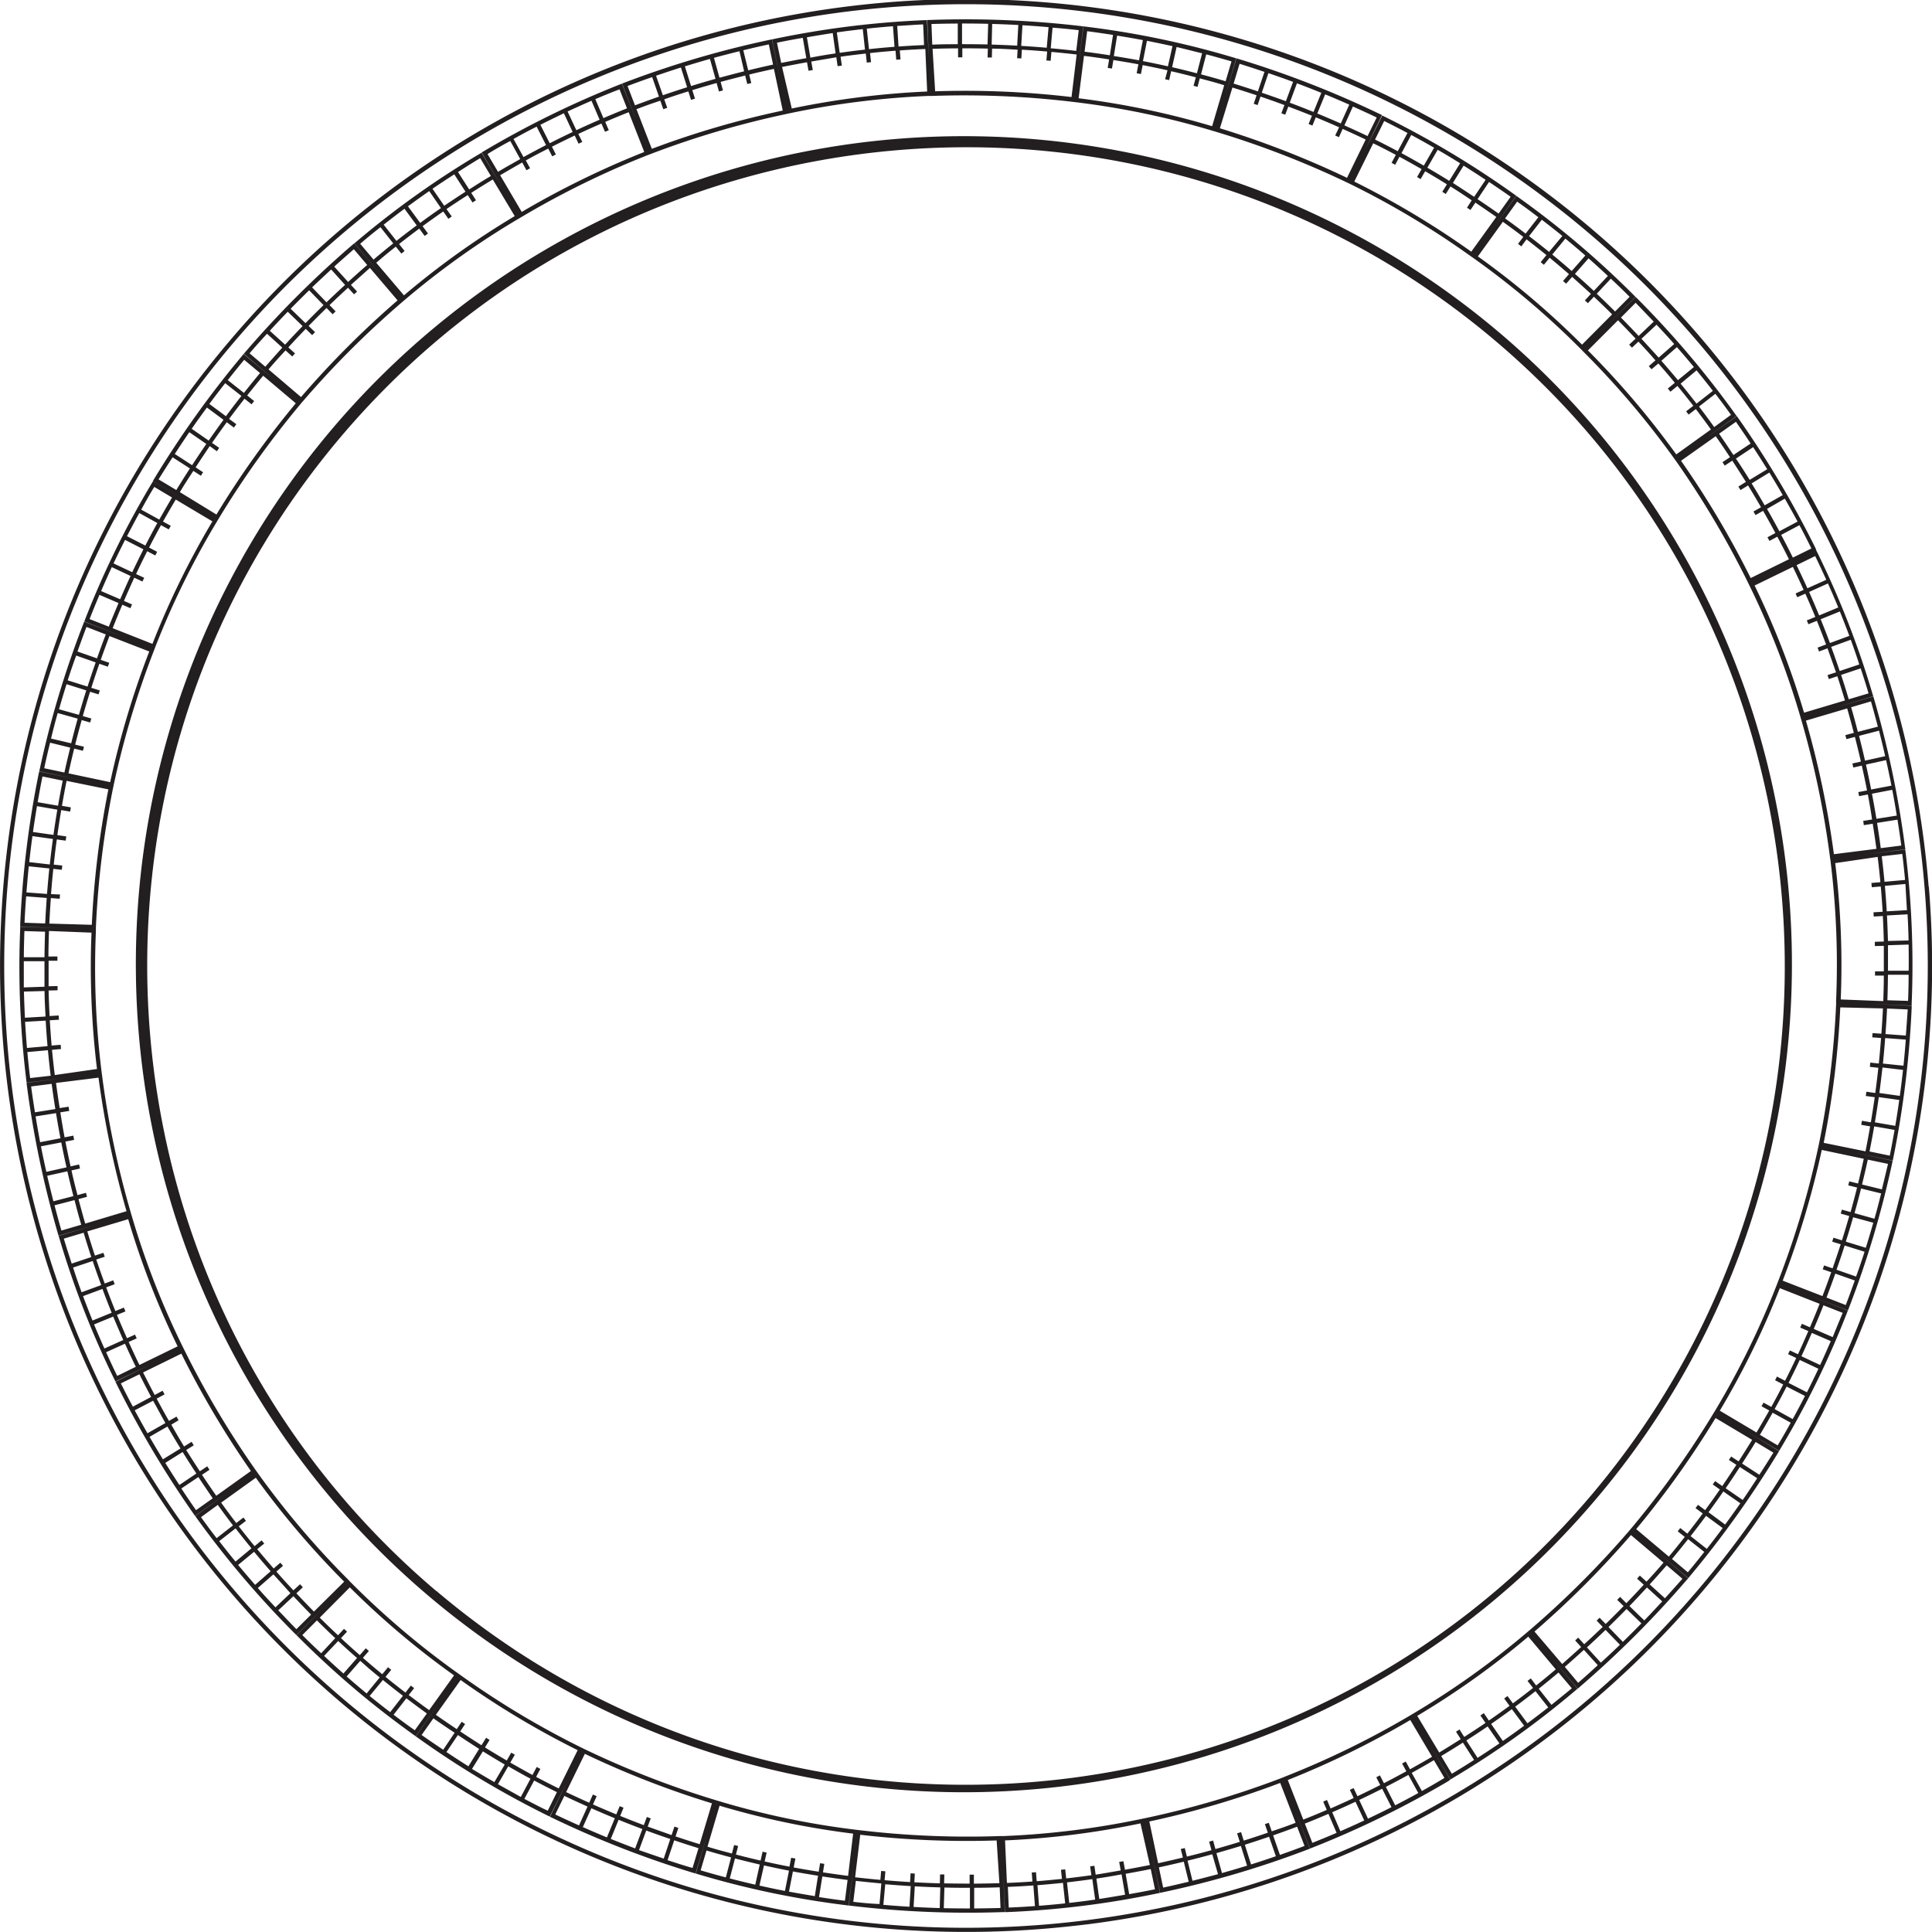 <svg xmlns="http://www.w3.org/2000/svg" viewBox="0 0 454.35 454.35"><defs><style>.cls-1{fill:#231f20;}</style></defs><title>Compas - With innerline</title><g id="Laag_2" data-name="Laag 2"><g id="Layer_1" data-name="Layer 1"><path class="cls-1" d="M412.44,285.17a194.73,194.73,0,1,0-37.21,67.49A193.42,193.42,0,0,0,412.44,285.17Zm-309.83,89c-81-68.68-91.08-190.48-22.4-271.51S270.7,11.53,351.73,80.21s91.08,190.49,22.4,271.52S183.65,442.81,102.61,374.13Z"/><path class="cls-1" d="M453.56,208.5A227,227,0,0,0,53.89,80.3a227.15,227.15,0,0,0,192,373.26c3.26-.27,6.49-.62,9.72-1a227.13,227.13,0,0,0,198-244ZM80.93,399.72A226.18,226.18,0,0,1,373.42,54.63,226.18,226.18,0,0,1,80.93,399.72Z"/><path class="cls-1" d="M341.07,418.5l-4.65-7.84,4.68,7.82.41-.25a212.25,212.25,0,0,0,29.12-20.79l.36-.32-5.89-7,5.94,7,.37-.32a236.53,236.53,0,0,0,25.28-25.27l.32-.37-6.78-5.78,6.81,5.75.31-.38a237.16,237.16,0,0,0,20.79-29.08l.25-.42-7.84-4.71,7.85,4.66.25-.41a212.53,212.53,0,0,0,15.73-32.12l.18-.46-8.51-3.34,8.53,3.31.18-.46A226.43,226.43,0,0,0,445,273.44l.1-.47-8.84-1.87,8.86,1.83.1-.48A230,230,0,0,0,449.57,237l0-.49-9.16-.4,9.16.36,0-.49a217.51,217.51,0,0,0-1.45-35.72l-.06-.48-9.11,1.1,9.13-1.15-.07-.48a233,233,0,0,0-7.32-35l-.14-.46-8.79,2.58,8.77-2.62-.14-.47a210.78,210.78,0,0,0-13-33.33l-.22-.43-8.2,4,8.2-4L427,129a232.92,232.92,0,0,0-18.27-30.75l-.28-.4-7.39,5.25,7.34-5.27-.28-.39A220,220,0,0,0,385,70.17l-.35-.34-6.44,6.42,6.41-6.44-.35-.35A213.32,213.32,0,0,0,357,46.35l-.39-.28-5.3,7.37,5.27-7.4-.4-.29A219.84,219.84,0,0,0,325.5,27.38l-.43-.21-4,8,3.94-8.1-.44-.21a232.94,232.94,0,0,0-33.33-13l-.46-.14-2.63,8.74,2.58-8.74-.46-.14a210.49,210.49,0,0,0-35-7.32l-.48-.06-1.14,9,1.1-9-.49-.06A232.93,232.93,0,0,0,218.56,4.7h-.49l.36,9.09L218,4.74l-.48,0a216.86,216.86,0,0,0-35.48,4.42l-.48.1,1.83,8.87-1.87-8.87-.48.1a230.19,230.19,0,0,0-34.3,10.12l-.45.17,3.27,8.46-3.31-8.43-.45.17A225.09,225.09,0,0,0,113.7,35.6l-.42.24,4.71,8-4.74-7.93-.42.25A212.14,212.14,0,0,0,83.72,56.91l-.37.31,5.9,7-5.94-7-.37.31A236.71,236.71,0,0,0,57.65,82.83l-.31.37,6.94,5.91-7-5.88L57,83.6a235.91,235.91,0,0,0-20.79,29.09l-.25.42,7.84,4.71L36,113.15l-.25.41A213.16,213.16,0,0,0,20,145.69l-.17.45,8.52,3.35-8.55-3.31-.17.45A226,226,0,0,0,9.34,180.9l-.1.48L18,183.23l-8.79-1.81-.1.47a229.93,229.93,0,0,0-4.36,35.5l0,.49,9.22.39-9.22-.35v.48a217.59,217.59,0,0,0,1.45,35.73l.06.48,9.11-1.11-9.13,1.15.06.49a233.15,233.15,0,0,0,7.33,35l.14.47,8.7-2.56-8.68,2.6.14.46a210.51,210.51,0,0,0,13,33.34l.22.43,8.11-3.93-8.11,4,.22.44A232.27,232.27,0,0,0,45.59,356.1l.28.4,7.46-5.3-7.42,5.32.28.4a220.9,220.9,0,0,0,23.16,27.25l.35.35,6.44-6.43-6.41,6.45.34.34c4.19,4.21,8.62,8.29,13.15,12.14s9.28,7.53,14.12,11l.4.28,5.3-7.38-5.28,7.41.4.28A219.63,219.63,0,0,0,128.85,427l.43.21,4-8.06-3.94,8.1.44.21a231.36,231.36,0,0,0,33.33,13l.46.14,2.64-8.79-2.59,8.79.46.14a211.08,211.08,0,0,0,35,7.32l.48.06,1.14-9-1.1,9,.48.06a233.12,233.12,0,0,0,35.73,1.49l.49,0-.36-9,.4,9,.48,0a215.09,215.09,0,0,0,35.48-4.42l.48-.1-1.88-9.1,1.92,9.09.47-.1a228.29,228.29,0,0,0,34.3-10.11l.46-.18-3.26-8.43,3.29,8.41.46-.18a226.6,226.6,0,0,0,32.13-15.72Zm-39.5-.44h0l-.41.16a213.12,213.12,0,0,1-31.57,9.3l-.43.09h0l-.48.1A196.79,196.79,0,0,1,236,431.79l-.49,0v0l-.44,0a215.09,215.09,0,0,1-32.89-1.38l-.44-.05v0l-.49-.06a192,192,0,0,1-32.19-6.73l-.47-.14h0l-.42-.13a214.79,214.79,0,0,1-30.65-11.93l-.4-.2v0l-.44-.21a202.56,202.56,0,0,1-28.22-16.91l-.36-.26h0l-.4-.28a194.5,194.5,0,0,1-25.1-21.28l-.35-.34h0L82,371.6a201.82,201.82,0,0,1-21.3-25.07l-.28-.4h0l-.26-.36a214.66,214.66,0,0,1-16.8-28.28l-.2-.4h0l-.22-.44A193.06,193.06,0,0,1,31,286l-.14-.46h0l-.12-.43A213.12,213.12,0,0,1,24,252.9l-.06-.44h0l-.06-.49a197.33,197.33,0,0,1-1.33-32.88l0-.48h0l0-.45a211.72,211.72,0,0,1,4-32.66l.09-.43h0l.1-.48a209,209,0,0,1,9.43-31.51l.16-.42h0l.17-.45A194.37,194.37,0,0,1,51,122.68l.25-.42h0l.23-.38A217.25,217.25,0,0,1,70.62,95.09l.29-.36.31-.35A218.57,218.57,0,0,1,94.5,71.11l.34-.29v0l.37-.32A194.29,194.29,0,0,1,122,51.41l.42-.25h0l.38-.22a207.42,207.42,0,0,1,29.54-14.47l.46-.17h0l.42-.16a212.64,212.64,0,0,1,31.56-9.3l.44-.1h0l.48-.1a197.92,197.92,0,0,1,32.65-4.08h.49v0l.44,0a215,215,0,0,1,32.88,1.38l.44.05h0l.49.06a193.06,193.06,0,0,1,32.19,6.74l.47.14v0l.43.13A215.31,215.31,0,0,1,316.8,42.93l.4.19v0l.44.21a201.59,201.59,0,0,1,28.22,16.91l.36.25h0l.4.28a196.19,196.19,0,0,1,25.11,21.28l.34.35h0l.31.32a201.09,201.09,0,0,1,21.31,25.07l.28.39h0l.26.36A216.63,216.63,0,0,1,411,136.84l.19.4h0l.22.44a193.32,193.32,0,0,1,11.92,30.65l.14.47h0l.12.42a216,216,0,0,1,6.75,32.22l.06.44h0l.07.48a198.41,198.41,0,0,1,1.33,32.88l0,.49h0l0,.44a212,212,0,0,1-4,32.67l-.09.43h0l-.1.47a207.58,207.58,0,0,1-9.42,31.52l-.16.42h0l-.18.46a194.8,194.8,0,0,1-14.46,29.53l-.26.42h0l-.23.38a219.5,219.5,0,0,1-19.14,26.79l-.3.35-.3.36a219.51,219.51,0,0,1-23.28,23.27l-.34.28h0l-.37.32a194.29,194.29,0,0,1-26.76,19.11l-.42.25h0l-.38.23A206.92,206.92,0,0,1,302,417.88Zm39.86-.92-2.5-4.17q2.6-1.56,5.1-3.16l2.63,4.08C344.94,415,343.2,416.08,341.43,417.14Zm17-11.3q-2.46,1.82-5,3.58l-2.76-4c1.66-1.15,3.28-2.31,4.88-3.48Zm-2.1-4.48q2.43-1.8,4.77-3.64l3,3.81q-2.4,1.89-4.89,3.74ZM352.62,410c-1.68,1.15-3.4,2.28-5.14,3.4l-2.63-4.09c1.69-1.09,3.37-2.18,5-3.31Zm12.25-9.05-3-3.81q2.37-1.89,4.64-3.81l3.14,3.71C368.08,398.33,366.48,399.63,364.87,400.92Zm1-8.37q-2.25,1.92-4.61,3.8L360,394.71l-.77.6,1.3,1.64q-2.33,1.85-4.74,3.63l-1.27-1.72-.78.58,1.27,1.72c-1.6,1.16-3.21,2.32-4.87,3.46l-1.19-1.74-.8.55,1.2,1.75c-1.63,1.11-3.3,2.2-5,3.29l-1.12-1.75-.82.53,1.12,1.74c-1.67,1.06-3.36,2.12-5.07,3.15l-5.16-8.62a195.27,195.27,0,0,0,26.11-18.63Zm5.28,3.19L368,392c1.51-1.31,3-2.65,4.48-4l3.27,3.6Q373.48,393.72,371.14,395.74Zm14.86-14c-1.43,1.47-2.88,2.91-4.36,4.35l-3.38-3.49c1.44-1.4,2.85-2.81,4.25-4.24Zm-2.81-4.07q2.08-2.16,4.11-4.37l3.6,3.27c-1.39,1.5-2.79,3-4.22,4.48Zm-2.24,9.1q-2.2,2.13-4.49,4.21l-3.27-3.59c1.48-1.36,2.94-2.72,4.38-4.11Zm10.6-10.92-3.6-3.27c1.35-1.48,2.69-3,4-4.49l3.7,3.16C394.3,372.8,392.94,374.34,391.55,375.86Zm-.35-8.39c-1.3,1.51-2.62,3-4,4.47l-1.57-1.43-.65.72,1.57,1.43q-2,2.19-4.09,4.34L381,375.54l-.68.7,1.51,1.46c-1.39,1.42-2.79,2.82-4.22,4.21l-1.43-1.47-.7.68,1.43,1.48q-2.14,2.06-4.35,4.08l-1.41-1.56-.72.66,1.41,1.55q-2.2,2-4.46,4l-6.51-7.64A221,221,0,0,0,383.55,361Zm2-.86c1.28-1.53,2.53-3.09,3.78-4.66l3.81,3c-1.28,1.62-2.56,3.22-3.87,4.79Zm16.07-13.1q-1.77,2.53-3.58,5l-3.91-2.89q1.79-2.42,3.49-4.89ZM405.83,350q1.69-2.47,3.33-5l4.08,2.63c-1.12,1.73-2.25,3.44-3.41,5.12Zm-.71,9.35c-1.22,1.66-2.47,3.29-3.73,4.9l-3.81-3q1.85-2.35,3.63-4.77Zm8.65-12.52-4.08-2.64c1.08-1.68,2.15-3.37,3.19-5.08l4.17,2.51C416,343.32,414.88,345.06,413.77,346.78Zm-1.72-8.22q-1.56,2.55-3.18,5.06l-1.76-1.14-.53.81,1.77,1.14c-1.09,1.67-2.19,3.33-3.32,5l-1.69-1.17-.55.8,1.68,1.17c-1.14,1.64-2.29,3.26-3.47,4.86l-1.68-1.25-.58.78,1.69,1.25c-1.18,1.61-2.39,3.19-3.61,4.75l-1.67-1.32-.6.77,1.66,1.31q-1.84,2.36-3.75,4.64l-7.67-6.47a219.8,219.8,0,0,0,18.66-26.12Zm1.83-1.18c1-1.7,2-3.44,3-5.2l4.25,2.35c-1,1.81-2,3.59-3.08,5.33Zm13.76-15.54q-1.32,2.81-2.7,5.54l-4.33-2.21c.9-1.78,1.78-3.57,2.64-5.4Zm-4-2.94c.84-1.8,1.65-3.64,2.45-5.49l4.46,1.93c-.82,1.89-1.65,3.78-2.51,5.62Zm.84,9.34c-.94,1.85-1.91,3.66-2.89,5.44l-4.25-2.35q1.44-2.59,2.82-5.3ZM431,314.45l-4.46-1.93c.78-1.83,1.55-3.67,2.28-5.55l4.53,1.78C432.54,310.67,431.75,312.57,431,314.45Zm-3.08-7.83c-.73,1.86-1.5,3.7-2.27,5.52l-1.9-.82-.39.89,1.91.82c-.8,1.84-1.6,3.66-2.44,5.45l-1.91-.9-.41.88,1.91.9c-.86,1.82-1.73,3.6-2.62,5.36l-1.91-1-.44.87,1.91,1c-.91,1.79-1.85,3.55-2.8,5.27l-1.83-1-.47.85,1.82,1c-1,1.75-2,3.48-3,5.17l-8.63-5.13a194.78,194.78,0,0,0,14.11-28.81Zm1.62-1.47c.72-1.88,1.4-3.75,2.07-5.63l4.58,1.61c-.68,1.93-1.38,3.85-2.12,5.78Zm11-17.6c-.56,2-1.15,3.93-1.76,5.89L434.08,292c.6-1.91,1.18-3.83,1.72-5.74Zm-4.41-2.25q.82-2.91,1.54-5.8l4.72,1.16c-.5,2-1,4-1.58,5.95Zm2.36,9.07c-.62,1.95-1.28,3.9-2,5.84l-4.59-1.61c.66-1.9,1.31-3.79,1.91-5.69Zm4.13-14.65-4.72-1.16c.48-2,.94-3.91,1.35-5.85l4.76,1C443.52,275.71,443.05,277.71,442.56,279.72Zm-4.32-7.21q-.62,2.89-1.34,5.82l-2.07-.51-.23.94,2.07.51q-.72,2.88-1.53,5.77l-2.05-.57-.26.93,2,.57c-.55,1.91-1.11,3.81-1.72,5.72l-2-.62-.29.93,2,.62q-.92,2.82-1.91,5.66l-2-.69-.32.91,2,.69c-.66,1.87-1.34,3.74-2.06,5.61l-9.35-3.63a209.8,209.8,0,0,0,9.19-30.74Zm1.36-1.72q.58-2.93,1.1-5.9l4.79.83c-.35,2-.72,4-1.13,6.06Zm7.87-19.18q-.33,3.06-.75,6.11l-4.81-.68c.27-2,.51-4,.73-6Zm-4.72-1.49c.2-2,.38-4,.53-6l4.85.37c-.16,2.05-.34,4.1-.55,6.13Zm3.84,8.56c-.28,2-.6,4.07-.94,6.09l-4.79-.83q.5-3,.92-5.93Zm1.61-15.14-4.85-.36c.15-2,.28-4,.37-6l4.86.21Q448.43,240.47,448.2,243.54Zm-5.45-6.39c-.09,2-.22,4-.36,5.95l-2.08-.15-.08,1,2.08.16c-.15,2-.32,4-.53,6l-2-.22-.11,1,2,.22c-.21,2-.46,4-.72,5.93l-2.09-.3-.14,1,2.1.29c-.28,2-.59,3.94-.91,5.9l-2.1-.36-.16.95,2.09.37c-.34,2-.7,3.92-1.09,5.87l-9.83-2a211.63,211.63,0,0,0,3.9-31.85Zm1.05-1.92c.07-2,.11-4,.13-6l4.86,0q0,3-.13,6.15Zm5-13.09c0,2,.05,4.09,0,6.15l-4.86,0c0-2,0-4,0-6Zm-4.87-.85q-.08-3-.23-6l4.84-.27q.17,3,.24,6.15Zm4.56-7.25-4.84.28c-.12-2-.26-4-.44-6l4.83-.43Q448.27,210.94,448.45,214Zm-1.19-13.22c.25,2,.46,4.05.66,6.12l-4.84.43c-.19-2-.4-4-.65-6Zm-5.79.7q.36,2.94.64,5.94l-2.11.19.09,1,2.11-.18c.18,2,.32,3.94.44,5.95l-2.15.12.05,1,2.15-.12c.1,2,.18,4,.23,6l-2.11.06,0,1,2.11-.05c0,2,0,4,0,6l-2.07,0v1l2.07,0c0,2-.06,3.94-.13,6l-10-.39a197.6,197.6,0,0,0-1.3-32.06Zm.73-2.06c-.26-2-.56-4-.87-5.94l4.8-.76c.32,2,.63,4.06.9,6.09Zm1.25-20.7q.68,3,1.26,6l-4.77.91q-.57-2.94-1.23-5.87Zm-4.95.12q-.66-2.92-1.41-5.83l4.7-1.22c.51,2,1,4,1.45,6Zm6.4,6.86c.39,2,.74,4,1.07,6.06l-4.79.76c-.33-2-.67-3.94-1.05-5.9Zm-5-20.79c.57,2,1.1,4,1.62,5.94l-4.71,1.22c-.5-1.94-1-3.87-1.58-5.79Zm-5.6,1.65q.82,2.86,1.57,5.75l-2,.53.25.94,2-.52q.74,2.88,1.41,5.8l-2,.45.21.95,2-.45c.44,1.94.85,3.88,1.23,5.84l-2.05.39.18.95,2.06-.39c.37,1.95.71,3.91,1,5.88l-2.09.33.15,1,2.09-.33c.31,2,.61,3.93.87,5.9l-10,1.26a216.92,216.92,0,0,0-6.58-31.41Zm.37-2.15q-.85-2.88-1.8-5.73l4.61-1.54c.64,1.95,1.27,3.91,1.85,5.88Zm-2.09-20.65q1.15,2.85,2.23,5.74l-4.56,1.68c-.7-1.87-1.42-3.74-2.18-5.59Zm-4.87.93c-.76-1.86-1.55-3.69-2.36-5.52l4.43-2q1.26,2.81,2.43,5.65Zm7.44,5.72c.7,1.92,1.37,3.86,2,5.81l-4.61,1.54c-.64-1.9-1.29-3.79-2-5.67Zm-8.37-19.68q1.33,2.76,2.61,5.58l-4.44,2c-.83-1.83-1.67-3.64-2.55-5.44Zm-5.25,2.55c.87,1.78,1.71,3.59,2.53,5.4l-1.89.85.39.88,1.9-.84c.81,1.81,1.6,3.64,2.35,5.48l-2,.81.37.9,2-.8q1.11,2.76,2.16,5.56l-2,.74.34.91,2-.74q1,2.81,2,5.64l-2,.65.31.93,2-.66q.93,2.83,1.79,5.7l-9.62,2.87a194.19,194.19,0,0,0-11.63-29.9Zm0-2.19q-1.33-2.69-2.75-5.34l4.29-2.28c1,1.82,1.91,3.64,2.82,5.48Zm-5.53-20q1.62,2.63,3.15,5.3L415,118.84c-1-1.73-2-3.45-3.07-5.15Zm-4.63,1.72c-1.06-1.7-2.13-3.38-3.23-5l4.05-2.69c1.12,1.72,2.23,3.44,3.31,5.19Zm8.27,4.42q1.53,2.67,3,5.39l-4.28,2.28c-.95-1.76-1.91-3.52-2.91-5.26ZM408.24,99.2q1.77,2.52,3.46,5.1L407.65,107c-1.1-1.66-2.22-3.32-3.37-5Zm-4.75,3.38q1.71,2.44,3.35,4.94l-1.76,1.17.53.81,1.77-1.17c1.09,1.67,2.16,3.34,3.21,5l-1.78,1.1.51.82,1.77-1.09q1.56,2.53,3.05,5.13l-1.78,1,.49.84,1.78-1q1.49,2.6,2.89,5.22l-1.86,1,.46.86,1.85-1q1.41,2.64,2.74,5.31l-9,4.42a214.61,214.61,0,0,0-16.38-27.58Zm-.36-2.15c-1.15-1.61-2.35-3.22-3.57-4.82l3.85-3c1.26,1.65,2.49,3.29,3.67,4.95Zm-8.77-18.8c1.38,1.57,2.7,3.13,4,4.69L394.6,89.4c-1.26-1.52-2.55-3-3.89-4.56Zm-4.29,2.47q-2-2.2-4.05-4.43l3.55-3.31c1.42,1.51,2.81,3,4.15,4.54Zm8.91,3c1.32,1.61,2.6,3.21,3.84,4.82l-3.85,3q-1.82-2.36-3.74-4.69ZM384.65,71.21c1.46,1.48,2.87,3,4.26,4.43L385.36,79c-1.35-1.43-2.73-2.87-4.16-4.32Zm-4.14,4.11c1.42,1.45,2.79,2.88,4.14,4.31l-1.52,1.42.66.71,1.52-1.42c1.38,1.47,2.73,2.94,4,4.41l-1.56,1.36.64.73L390,85.48c1.33,1.51,2.62,3,3.87,4.54l-1.65,1.35.62.75,1.65-1.36c1.28,1.56,2.52,3.11,3.73,4.67l-1.69,1.3.59.77,1.69-1.3c1.22,1.6,2.41,3.2,3.55,4.8l-8.15,5.86a203.45,203.45,0,0,0-20.78-24.45Zm-.69-2.06q-2.13-2.13-4.31-4.18l3.31-3.55c1.5,1.41,3,2.83,4.42,4.28Zm-5-4.85c-1.46-1.36-2.94-2.71-4.44-4l3.2-3.66c1.54,1.36,3.05,2.74,4.55,4.14Zm-2-8.32-3.2,3.65c-1.5-1.31-3-2.61-4.57-3.88l3.08-3.75C369.71,57.41,371.28,58.74,372.82,60.09Zm-8.52-.85q-2.32-1.89-4.71-3.71l3-3.85q2.44,1.86,4.83,3.81Zm-2.52-8.15-3,3.85q-2.38-1.83-4.83-3.57l2.84-3.95C358.5,48.61,360.15,49.84,361.78,51.09Zm-8.35,1.07c1.61,1.15,3.21,2.34,4.8,3.55L357,57.35l.77.59L359,56.29q2.37,1.83,4.68,3.7l-1.35,1.66.75.62,1.35-1.66q2.31,1.91,4.55,3.86l-1.4,1.61.73.64,1.41-1.61q2.23,2,4.42,4l-1.42,1.53.71.66,1.41-1.52c1.45,1.37,2.89,2.75,4.29,4.15l-7.08,7.12c-3.77-3.77-7.74-7.43-11.81-10.88s-8.34-6.77-12.68-9.87Zm-1-1.93q-2.49-1.75-4.95-3.39l2.7-4.05c1.68,1.13,3.37,2.28,5.08,3.48Zm-14.33-15c1.75,1,3.51,2.07,5.28,3.17l-2.56,4.13c-1.73-1.07-3.44-2.1-5.15-3.09Zm-3.26,3.72c-1.76-1-3.5-2-5.25-2.93l2.29-4.28q2.68,1.44,5.38,3Zm9.36,0c1.71,1.07,3.44,2.19,5.17,3.34l-2.69,4c-1.69-1.12-3.37-2.22-5-3.27ZM331,31.27l-2.29,4.29q-2.67-1.43-5.34-2.74l2.15-4.36C327.34,29.36,329.16,30.3,331,31.27Zm-8.06,2.43q2.65,1.29,5.32,2.72l-1,1.87.85.46,1-1.88q2.59,1.4,5.21,2.91l-1.07,1.85.84.49,1.07-1.85c1.69,1,3.4,2,5.11,3.08l-1.09,1.76.83.51,1.09-1.76c1.66,1,3.33,2.13,5,3.25L345,48.84l.81.54,1.16-1.73q2.43,1.64,4.92,3.37L346,59.19A204,204,0,0,0,318.49,42.7ZM321.61,32q-2.7-1.29-5.45-2.51l2-4.44c1.88.84,3.75,1.69,5.6,2.58ZM305,19.59c1.92.72,3.84,1.47,5.74,2.24l-1.84,4.5c-1.86-.76-3.72-1.48-5.59-2.18Zm-2.6,4.21c-1.88-.69-3.77-1.35-5.66-2l1.55-4.6c1.94.66,3.88,1.34,5.8,2.05Zm9.24-1.61q2.85,1.17,5.67,2.42l-2,4.43q-2.75-1.21-5.52-2.35Zm-14.27-5.3-1.55,4.6c-1.9-.63-3.8-1.25-5.71-1.83l1.4-4.66C293.41,15.6,295.37,16.23,297.32,16.89Zm-7.54,3.7q2.85.87,5.68,1.82l-.67,2,.92.3.67-2c1.89.64,3.76,1.3,5.63,2l-.72,1.93.91.34.72-1.92c1.86.7,3.72,1.42,5.56,2.16l-.79,1.94.9.37.79-1.94c1.84.75,3.67,1.54,5.49,2.34L314,31.86l.88.4.87-1.94q2.73,1.21,5.42,2.5l-4.39,9a215.89,215.89,0,0,0-29.9-11.65Zm-1.6-1.48q-2.87-.86-5.78-1.62l1.22-4.71q3,.8,5.94,1.66ZM269.73,9.6q3,.59,6,1.25l-1.07,4.75c-1.95-.44-3.9-.85-5.87-1.23Zm-1.87,4.58q-3-.55-5.92-1l.77-4.8c2,.32,4.05.67,6.06,1.05Zm8.84-3.12c2,.46,4,1,6,1.47l-1.22,4.71q-2.9-.76-5.83-1.44ZM261.75,8.21,261,13q-3-.47-5.94-.84l.61-4.82C257.69,7.6,259.72,7.9,261.75,8.21Zm-6.83,4.93c2,.24,3.94.53,5.91.83l-.33,2,1,.15.33-2c2,.31,3.93.64,5.88,1l-.4,2.1,1,.19.41-2.1q2.92.57,5.84,1.22L274,18.63l.95.21.47-2.09q2.91.67,5.8,1.43l-.53,2,.94.25.52-2c1.93.52,3.85,1,5.75,1.62l-2.84,9.63a193.64,193.64,0,0,0-31.4-6.57Zm-1.24-6-.58,4.83c-2-.24-4-.44-6-.62l.43-4.84C249.61,6.66,251.65,6.86,253.68,7.1ZM233.33,5.63c2,.06,4.11.14,6.15.25l-.27,4.86c-2-.11-4-.2-6-.25Zm-1.09,4.82q-3-.06-6-.06l0-4.86q3.07,0,6.15.07Zm8.21-4.51q3.08.18,6.14.45l-.43,4.84c-2-.17-4-.32-6-.44Zm-15.21-.4,0,4.86c-2,0-4,0-6,.11l-.19-4.86C221.13,5.58,223.18,5.55,225.24,5.54Zm-5.93,5.94c2-.06,4-.1,6-.11v2.12h1V11.36q3,0,6,.07l-.06,2.09,1,0,.06-2.08c2,0,4,.14,6,.25l-.12,2,1,.05.12-2.05c2,.11,4,.26,5.95.43l-.18,2.1,1,.08.18-2.09q3,.27,5.94.61l-1.21,10a214.74,214.74,0,0,0-32.07-1.35ZM217.1,5.74l.21,4.86c-2,.08-4,.2-6,.34L211,6.1C213,6,215.08,5.82,217.1,5.74ZM210,6.17l.36,4.84q-3,.22-6,.55l-.52-4.82C205.92,6.51,208,6.33,210,6.17Zm-13.2,1.45c2.05-.29,4.08-.54,6.1-.77l.52,4.82c-2,.22-3.95.47-5.95.75Zm-.29,4.94c-1.95.28-3.93.61-5.93,1l-.82-4.79c2-.35,4.06-.68,6.07-1ZM188.79,8.9l.83,4.78c-2,.35-3.91.72-5.9,1.12l-1-4.76C184.77,9.62,186.78,9.25,188.79,8.9Zm-4.87,6.85q3-.6,5.86-1.11l.36,2,1-.17-.35-2c2-.34,3.95-.67,5.89-1l.3,2.09,1-.13-.3-2.09c2-.29,4-.53,5.93-.75l.23,2.13,1-.1-.23-2.14q3-.33,6-.55l.16,2.12,1-.08-.16-2.11c2-.14,4-.26,6-.34l.43,10a199.33,199.33,0,0,0-31.84,4Zm-3.12-5.31,1,4.75q-2.93.64-5.84,1.35l-1.16-4.72Q177.78,11.09,180.8,10.44ZM161.06,15.6c2-.6,3.92-1.19,5.9-1.74l1.31,4.68q-2.9.81-5.75,1.7Zm.53,4.92q-2.88.9-5.7,1.88l-1.61-4.59c1.94-.66,3.89-1.31,5.85-1.93Zm6.31-6.92c2-.55,4-1.06,6-1.55L175,16.77c-1.94.48-3.88,1-5.8,1.51Zm-14.53,4.53,1.6,4.59q-2.85,1-5.64,2.05l-1.75-4.54C149.49,19.5,151.42,18.81,153.37,18.13Zm-3.69,7.55q2.77-1.07,5.61-2l.7,2,.92-.32-.7-2q2.81-1,5.67-1.87l.63,2,.93-.29-.63-2q2.83-.87,5.72-1.68l.55,2,.94-.26-.55-2c1.91-.52,3.84-1,5.77-1.5l.5,2,.94-.23-.49-2c1.93-.47,3.87-.92,5.81-1.33L184.08,26A212.17,212.17,0,0,0,153.29,35Zm-4-4.72,1.77,4.52q-2.76,1.1-5.54,2.3L140,23.31C141.94,22.5,143.84,21.7,145.73,21Zm-18.6,8.39q2.76-1.39,5.53-2.71l2.06,4.4q-2.7,1.27-5.39,2.65Zm1.33,4.77q-2.66,1.37-5.3,2.82l-2.34-4.26c1.81-1,3.62-2,5.44-2.89Zm5.07-7.9c1.87-.87,3.75-1.71,5.62-2.53l1.91,4.47q-2.73,1.18-5.47,2.46ZM120,33.15l2.34,4.26c-1.74,1-3.48,1.94-5.22,3l-2.47-4.18C116.39,35.14,118.18,34.14,120,33.15Zm-2.38,8.06q2.58-1.51,5.19-3l1,1.83.85-.47-1-1.83c1.75-1,3.51-1.9,5.27-2.8l.93,1.83.87-.44-.93-1.83q2.67-1.35,5.36-2.63l.9,1.92.88-.41L136,31.5c1.81-.85,3.62-1.66,5.44-2.45l.84,1.95.89-.38-.84-1.95c1.84-.79,3.68-1.56,5.52-2.28l3.66,9.35a209,209,0,0,0-28.81,14.1Zm-4.68-4,2.5,4.18c-1.72,1-3.42,2.09-5.1,3.16l-2.63-4.09C109.41,39.35,111.14,38.27,112.91,37.2Zm-17,11.3c1.65-1.2,3.32-2.4,5-3.57l2.76,4q-2.49,1.71-4.89,3.48ZM98,53q-2.43,1.8-4.77,3.65l-3-3.81q2.4-1.89,4.89-3.75Zm3.71-8.61c1.68-1.15,3.4-2.28,5.13-3.39l2.63,4.08q-2.53,1.63-5,3.31ZM89.48,53.43l3,3.81c-1.57,1.25-3.12,2.52-4.63,3.81l-3.14-3.72Q87,55.35,89.48,53.43Zm-1,8.36c1.5-1.28,3-2.54,4.61-3.79l1.3,1.64.76-.61-1.3-1.64q2.33-1.83,4.75-3.63l1.27,1.73.78-.58-1.27-1.72q2.39-1.75,4.86-3.46l1.2,1.73.8-.55L105,49.17c1.63-1.11,3.3-2.21,5-3.29l1.12,1.74.82-.53-1.12-1.73c1.67-1.07,3.35-2.12,5.07-3.15l5.16,8.61A194.67,194.67,0,0,0,95,69.46Zm-5.27-3.18,3.15,3.7c-1.52,1.31-3,2.64-4.49,4L78.6,62.7C80.12,61.32,81.65,60,83.21,58.61Zm-14.86,14q2.15-2.19,4.35-4.34l3.38,3.48c-1.43,1.4-2.85,2.82-4.24,4.24Zm2.81,4.08c-1.4,1.44-2.77,2.9-4.11,4.36l-3.6-3.26c1.38-1.51,2.78-3,4.22-4.48Zm2.24-9.11c1.47-1.42,3-2.82,4.48-4.21L81.15,67q-2.2,2-4.37,4.1ZM62.79,78.49l3.6,3.26c-1.35,1.49-2.68,3-4,4.49l-3.7-3.15C60,81.54,61.41,80,62.79,78.49Zm.36,8.38c1.29-1.5,2.62-3,4-4.46l1.58,1.42.65-.72-1.57-1.42q2-2.19,4.09-4.35l1.51,1.47.68-.7-1.51-1.46q2.07-2.13,4.22-4.22l1.43,1.47.7-.67-1.43-1.48c1.42-1.38,2.88-2.74,4.35-4.08l1.41,1.55.72-.65L82.53,67c1.47-1.33,3-2.66,4.46-4l6.51,7.64A220.13,220.13,0,0,0,70.79,93.38Zm-2,.86c-1.28,1.54-2.54,3.09-3.78,4.67l-3.81-3c1.27-1.61,2.56-3.21,3.87-4.78ZM45.08,100.84c1.17-1.69,2.37-3.36,3.58-5l3.9,2.89q-1.77,2.41-3.48,4.88Zm3.44,3.56c-1.13,1.64-2.24,3.31-3.34,5l-4.08-2.64c1.13-1.72,2.26-3.43,3.42-5.12ZM49.23,95c1.22-1.65,2.47-3.28,3.73-4.89l3.81,3q-1.85,2.36-3.64,4.77Zm-8.66,12.53,4.09,2.63c-1.09,1.68-2.15,3.37-3.2,5.08l-4.17-2.5C38.36,111,39.46,109.29,40.57,107.57Zm1.73,8.21c1-1.7,2.1-3.38,3.17-5l1.77,1.14.52-.82L46,109.91c1.09-1.67,2.19-3.32,3.32-5L51,106.12l.55-.8-1.69-1.17q1.71-2.45,3.47-4.85L55,100.55l.58-.79-1.7-1.25q1.79-2.4,3.62-4.74l1.67,1.31.6-.76L58.13,93q1.86-2.35,3.76-4.64l7.67,6.48A219.35,219.35,0,0,0,50.9,121ZM40.46,117c-1,1.69-2,3.43-3,5.19l-4.25-2.34c1-1.81,2-3.6,3.07-5.34ZM26.7,132.5c.88-1.87,1.79-3.71,2.71-5.53l4.32,2.21q-1.33,2.65-2.63,5.39Zm4,2.95q-1.24,2.7-2.44,5.48L23.78,139c.82-1.9,1.65-3.78,2.51-5.63Zm-.84-9.35q1.43-2.76,2.89-5.44L37,123q-1.44,2.61-2.82,5.3Zm-6.45,13.8,4.47,1.92c-.78,1.84-1.55,3.68-2.29,5.55l-4.52-1.78C21.81,143.67,22.59,141.78,23.39,139.9Zm3.09,7.83q1.1-2.79,2.27-5.52l1.9.82.38-.89-1.9-.82c.79-1.84,1.6-3.67,2.43-5.46l1.92.9.41-.88L32,135c.85-1.82,1.73-3.61,2.62-5.37l1.9,1,.44-.86-1.9-1c.91-1.78,1.85-3.54,2.8-5.27l1.83,1,.47-.85-1.83-1c1-1.75,2-3.48,3-5.17l8.62,5.13a196.24,196.24,0,0,0-14.1,28.81Zm-1.62,1.47q-1.08,2.81-2.07,5.63l-4.59-1.61c.69-1.93,1.38-3.86,2.12-5.78Zm-11,17.6q.84-2.94,1.77-5.9l4.64,1.46c-.61,1.92-1.18,3.84-1.73,5.75ZM18.27,169q-.81,2.91-1.53,5.8L12,173.69c.49-2,1-4,1.57-6ZM15.92,160c.62-1.94,1.28-3.89,2-5.83l4.58,1.61c-.66,1.89-1.3,3.79-1.91,5.68Zm-4.13,14.66,4.72,1.16c-.48,2-.94,3.9-1.36,5.85l-4.75-1C10.82,178.64,11.29,176.64,11.79,174.63Zm4.31,7.21c.42-1.93.87-3.88,1.35-5.82l2.06.51.23-.95-2.06-.5c.48-1.92,1-3.85,1.53-5.77l2,.57.26-.94-2-.57q.81-2.85,1.71-5.72l2,.62.29-.93-2-.61c.6-1.89,1.24-3.78,1.9-5.66l2,.69.32-.92-2-.69q1-2.81,2.05-5.6l9.36,3.63a207.62,207.62,0,0,0-9.19,30.73Zm-1.35,1.71c-.4,2-.76,3.92-1.1,5.9l-4.79-.83c.35-2,.72-4.05,1.13-6.05ZM6.88,202.74c.22-2.05.47-4.08.75-6.11l4.81.67q-.4,3-.73,6Zm4.72,1.49c-.21,2-.38,4-.54,6l-4.84-.36q.24-3.08.55-6.14Zm-3.85-8.57c.29-2,.61-4.06.95-6.08l4.78.83c-.33,2-.63,3.94-.91,5.93ZM6.15,210.8l4.84.37c-.14,2-.27,4-.36,6L5.77,217C5.86,214.89,6,212.85,6.15,210.8Zm5.45,6.4c.09-2,.22-4,.36-6l2.08.16.07-1L12,210.27c.16-2,.33-4,.54-5.94l2,.22.1-1-2-.22c.21-2,.45-4,.72-5.92l2.09.29.14-1-2.1-.3c.28-2,.58-3.94.91-5.89l2.1.36.16-1-2.09-.36q.51-3,1.09-5.87l9.83,2a212,212,0,0,0-3.9,31.85Zm-1,1.91c-.07,2-.11,4-.14,6l-4.85,0c0-2,.06-4.08.13-6.15Zm-5,13.1c0-2,0-4.09,0-6.16l4.86,0c0,2,0,4,0,6Zm4.88.85c0,2,.13,4,.23,6l-4.84.28q-.16-3-.24-6.15ZM5.9,240.3l4.84-.28c.12,2,.26,4,.44,6l-4.84.43Q6.09,243.41,5.9,240.3Zm1.19,13.23c-.25-2-.47-4.06-.66-6.12l4.84-.43c.19,2,.4,4,.65,6Zm5.79-.71c-.25-2-.46-3.94-.65-5.93l2.12-.19-.09-1-2.12.19q-.25-3-.43-5.95l2.15-.13-.06-1-2.14.13q-.15-3-.23-6l2.11-.05,0-1-2.11.05c0-2,0-4,0-6h2.07v-1H11.39c0-2,.06-4,.13-6l10,.39a199,199,0,0,0,1.29,32.07Zm-.73,2.07c.26,2,.55,3.95.87,5.93l-4.8.76c-.32-2-.63-4.05-.9-6.08ZM10.9,275.58q-.68-3-1.27-6l4.78-.92q.57,2.94,1.23,5.87Zm4.94-.12q.68,2.94,1.42,5.83l-4.7,1.22c-.51-2-1-4-1.46-6Zm-6.4-6.85c-.38-2-.73-4-1.07-6.07l4.8-.76c.33,2,.67,3.94,1.05,5.91Zm5,20.78c-.57-2-1.1-3.95-1.62-5.94l4.7-1.22c.51,1.94,1,3.87,1.59,5.79Zm5.6-1.64q-.82-2.87-1.58-5.76l2-.53-.24-.94-2,.53c-.49-1.93-1-3.86-1.41-5.8l2-.45-.21-.95-2,.45q-.64-2.91-1.22-5.84l2.05-.39-.18-1-2.06.4q-.55-2.94-1-5.88l2.09-.33-.15-1-2.09.33q-.48-3-.87-5.91l10-1.25a215.87,215.87,0,0,0,6.58,31.41Zm-.37,2.15c.57,1.92,1.17,3.82,1.8,5.72l-4.61,1.54c-.64-2-1.27-3.9-1.85-5.87Zm2.09,20.65q-1.15-2.85-2.23-5.74l4.56-1.69c.7,1.88,1.42,3.74,2.17,5.6Zm4.86-.93q1.16,2.78,2.37,5.51l-4.44,2c-.83-1.87-1.65-3.76-2.43-5.66Zm-7.43-5.72c-.71-1.92-1.38-3.86-2-5.81l4.61-1.54q.95,2.85,2,5.66Zm8.37,19.67c-.9-1.84-1.76-3.7-2.61-5.57l4.44-2c.83,1.83,1.67,3.64,2.55,5.43ZM32.79,321c-.87-1.78-1.71-3.59-2.53-5.41l1.89-.84-.4-.89-1.89.85q-1.21-2.73-2.36-5.49l2-.81-.37-.9-2,.81c-.74-1.84-1.47-3.7-2.16-5.57l2-.74-.34-.91-2,.75c-.69-1.87-1.34-3.75-2-5.64l2-.66-.31-.92-2,.65c-.62-1.89-1.22-3.78-1.79-5.69l9.62-2.87a193.53,193.53,0,0,0,11.62,29.9Zm0,2.19q1.33,2.67,2.75,5.33l-4.29,2.28c-1-1.81-1.91-3.64-2.83-5.47Zm5.52,20q-1.6-2.62-3.14-5.29l4.21-2.42q1.5,2.6,3.07,5.16Zm4.64-1.72q1.57,2.55,3.23,5.06l-4,2.69c-1.12-1.72-2.23-3.45-3.31-5.19Zm-8.27-4.41q-1.53-2.67-3-5.39L36,329.41c1,1.76,1.91,3.51,2.9,5.25ZM46.1,355.14q-1.76-2.52-3.45-5.09l4-2.69c1.11,1.67,2.23,3.33,3.38,5Zm4.76-3.38q-1.71-2.44-3.36-4.93l1.77-1.18-.54-.81L47,346q-1.63-2.49-3.21-5l1.78-1.1-.51-.83-1.77,1.1q-1.56-2.55-3-5.13L42,334l-.49-.85-1.78,1c-1-1.73-1.95-3.48-2.89-5.23l1.86-1-.46-.86-1.86,1c-.93-1.76-1.84-3.52-2.73-5.3l9-4.42A216.67,216.67,0,0,0,59,345.94Zm.36,2.15c1.15,1.61,2.35,3.22,3.57,4.82l-3.85,3c-1.26-1.64-2.49-3.29-3.67-4.94ZM60,372.71q-2.05-2.34-4-4.68l3.75-3.09c1.27,1.52,2.56,3.05,3.9,4.57Zm4.3-2.47q2,2.2,4,4.43L64.78,378c-1.42-1.52-2.81-3-4.15-4.55Zm-8.91-3c-1.32-1.6-2.6-3.21-3.84-4.81l3.85-3q1.82,2.34,3.74,4.69ZM69.7,383.14c-1.46-1.49-2.87-3-4.26-4.44L69,375.38c1.35,1.44,2.73,2.88,4.16,4.33ZM73.83,379c-1.42-1.44-2.79-2.87-4.13-4.3l1.52-1.42-.66-.71L69,374c-1.38-1.47-2.73-2.94-4-4.41l1.56-1.36-.64-.73-1.56,1.36q-2-2.28-3.87-4.54L62.14,363l-.61-.75-1.66,1.36c-1.27-1.55-2.52-3.11-3.72-4.66l1.69-1.3-.59-.77-1.69,1.29c-1.22-1.59-2.41-3.19-3.55-4.8l8.15-5.85a203.4,203.4,0,0,0,20.78,24.44Zm.7,2.07q2.13,2.12,4.31,4.18l-3.31,3.55c-1.5-1.41-3-2.83-4.43-4.28Zm5,4.84c1.46,1.37,2.94,2.71,4.44,4l-3.2,3.65c-1.54-1.35-3.06-2.74-4.55-4.14Zm2,8.33,3.19-3.66,2.27,2c.77.65,1.54,1.28,2.31,1.91l-3.08,3.76C84.63,396.93,83.07,395.61,81.53,394.26Zm8.52.84c1.55,1.27,3.12,2.5,4.71,3.72l-3,3.85q-2.44-1.87-4.83-3.81Zm2.52,8.16,3-3.85q2.39,1.81,4.82,3.57l-2.84,3.94C95.85,405.73,94.2,404.5,92.57,403.26Zm8.35-1.07c-1.62-1.16-3.21-2.35-4.8-3.55L97.39,397l-.77-.6-1.27,1.65q-2.37-1.82-4.69-3.7L92,392.7l-.75-.62-1.35,1.65q-2.31-1.89-4.56-3.86l1.41-1.6-.73-.64-1.41,1.61c-1.49-1.32-3-2.66-4.42-4l1.42-1.52-.71-.66-1.41,1.51c-1.45-1.36-2.89-2.74-4.29-4.15l7.07-7.12A195.49,195.49,0,0,0,106.78,394Zm1,1.93c1.67,1.17,3.32,2.29,5,3.39l-2.69,4c-1.68-1.12-3.37-2.27-5.08-3.47Zm14.34,15Q113.66,417.6,111,416l2.56-4.13q2.59,1.6,5.14,3.1Zm3.26-3.72c1.75,1,3.5,2,5.24,2.92l-2.28,4.29c-1.79-1-3.59-2-5.38-3Zm-9.36,0c-1.71-1.07-3.44-2.2-5.17-3.35l2.69-4q2.53,1.68,5,3.26Zm13.17,7.63,2.29-4.28c1.79.94,3.57,1.86,5.35,2.73l-2.15,4.36C127,425,125.18,424,123.35,423.07Zm8.07-2.42c-1.77-.87-3.55-1.78-5.32-2.72l1-1.88-.86-.45-1,1.88q-2.59-1.41-5.21-2.91l1.07-1.86-.85-.48-1.06,1.85c-1.7-1-3.4-2-5.11-3.08l1.08-1.76-.82-.51-1.09,1.76c-1.66-1.05-3.33-2.14-5-3.25l1.15-1.73-.81-.54-1.15,1.73q-2.45-1.63-4.92-3.37l5.83-8.18a203.12,203.12,0,0,0,27.52,16.5Zm1.32,1.75c1.8.86,3.62,1.69,5.45,2.51l-2,4.43c-1.87-.83-3.74-1.69-5.59-2.57Zm16.65,12.35q-2.88-1.08-5.73-2.23l1.84-4.5c1.85.75,3.72,1.48,5.59,2.18Zm2.61-4.21c1.88.7,3.76,1.36,5.65,2l-1.54,4.61q-2.91-1-5.81-2Zm-9.25,1.62q-2.83-1.17-5.66-2.42l2-4.43c1.83.8,3.67,1.59,5.52,2.35Zm14.28,5.3,1.55-4.61c1.9.64,3.8,1.26,5.71,1.84l-1.4,4.66C160.93,438.75,159,438.11,157,437.46Zm7.54-3.7c-1.9-.58-3.79-1.2-5.68-1.83l.66-2-.92-.31-.67,2q-2.82-1-5.62-2l.72-1.93-.92-.33-.71,1.92c-1.86-.7-3.72-1.42-5.56-2.17l.79-1.93-.9-.37-.8,1.94c-1.84-.75-3.67-1.54-5.49-2.34l.87-1.94-.89-.39-.86,1.93q-2.73-1.22-5.43-2.5l4.4-9a215.22,215.22,0,0,0,29.89,11.64Zm1.6,1.48q2.87.86,5.78,1.62l-1.23,4.71q-3-.79-5.93-1.66Zm18.45,9.51q-3-.58-6-1.26l1.07-4.74q2.93.66,5.88,1.23Zm1.87-4.58c2,.37,3.94.7,5.91,1l-.76,4.8c-2-.33-4-.67-6.07-1.05Zm-8.85,3.11q-3-.69-6-1.47l1.23-4.7q2.9.75,5.82,1.43Zm15,2.86.77-4.8q3,.45,5.94.83L198.7,447Q195.64,446.61,192.6,446.14Zm6.83-4.93c-2-.25-3.94-.53-5.91-.83l.32-2-1-.15-.32,2q-3-.47-5.89-1l.41-2.1-1-.18-.4,2.09q-2.92-.56-5.84-1.22l.47-2.08-.95-.22-.47,2.09c-1.94-.44-3.88-.92-5.8-1.42l.52-2-.94-.24-.52,2c-1.93-.51-3.84-1-5.75-1.61l2.84-9.63a193.54,193.54,0,0,0,31.41,6.57Zm1.23,6,.59-4.83c2,.23,4,.43,6,.61l-.43,4.84C204.74,447.69,202.7,447.49,200.66,447.25ZM221,448.72q-3.07-.09-6.15-.26l.28-4.85q3,.17,6,.25Zm1.1-4.83q3,.08,6,.06l0,4.86q-3.07,0-6.15-.06Zm-8.22,4.52c-2-.12-4.09-.27-6.14-.45l.44-4.84q3,.25,6,.44Zm15.22.4,0-4.86q3,0,6-.11l.19,4.86C233.22,448.76,231.17,448.79,229.11,448.81Zm5.93-5.95c-2,.07-4,.1-6,.12v-2.12h-1l0,2.11q-3,0-6-.06l.05-2.09-1,0-.05,2.09q-3-.09-6-.25l.11-2.05-1-.06-.11,2.06q-3-.18-6-.44l.19-2.09-1-.09-.18,2.1q-3-.27-5.94-.61l1.21-10a216,216,0,0,0,32.07,1.34Zm2.2,5.74-.21-4.86c2-.07,4-.19,6-.34l.37,4.85Q240.3,448.48,237.24,448.6Zm7.12-.42-.37-4.84c2-.15,4-.34,6-.55l.52,4.83Q247.4,447.95,244.36,448.18Zm13.2-1.45c-2.05.3-4.09.55-6.1.78l-.52-4.83c2-.23,3.94-.47,5.95-.76Zm.29-4.94c1.95-.29,3.93-.61,5.92-1l.83,4.79c-2,.35-4.07.69-6.07,1Zm7.71,3.66-.83-4.79q2.91-.51,5.9-1.11l1,4.76C269.57,444.72,267.56,445.1,265.56,445.45Zm4.87-6.85c-2,.4-3.93.76-5.86,1.11l-.36-2-1,.16.36,2q-3,.53-5.89,1l-.3-2.09-1,.13.29,2.09q-3,.42-5.92.75l-.23-2.13-1,.1.23,2.14c-2,.21-4,.4-5.94.55l-.16-2.12-1,.07.16,2.12c-2,.14-4,.26-6,.33l-.44-10a197,197,0,0,0,31.85-4Zm3.12,5.31-1-4.76q2.94-.63,5.85-1.34l1.16,4.72C277.55,443,275.56,443.48,273.55,443.91Zm19.74-5.16q-2.94.9-5.91,1.74l-1.3-4.69q2.9-.81,5.75-1.69Zm-.53-4.92c1.92-.61,3.82-1.23,5.7-1.88l1.6,4.58c-1.93.67-3.88,1.32-5.84,1.93Zm-6.31,6.92q-3,.81-6,1.55l-1.16-4.72q2.93-.72,5.81-1.51ZM301,436.22l-1.6-4.59c1.89-.66,3.78-1.34,5.64-2.05l1.75,4.53Q303.91,435.2,301,436.22Zm3.69-7.55c-1.85.71-3.73,1.38-5.61,2l-.7-2-.92.32.7,2c-1.88.65-3.76,1.27-5.67,1.87l-.63-2-.93.29.63,2q-2.84.88-5.73,1.69l-.54-2-.94.27.55,2q-2.86.8-5.78,1.5l-.49-2-.95.23.5,2q-2.9.7-5.82,1.34l-2.07-9.82a212.41,212.41,0,0,0,30.78-9.07Zm-1.84-10.06a209.12,209.12,0,0,0,28.81-14.11l5.12,8.64q-2.6,1.51-5.19,2.95l-1-1.83-.86.47,1,1.83c-1.76.95-3.51,1.89-5.27,2.8l-.94-1.84-.86.44.93,1.83c-1.79.91-3.57,1.78-5.36,2.63l-.9-1.91-.88.41.9,1.92c-1.81.85-3.63,1.67-5.44,2.46l-.84-2-.89.39.84,1.95q-2.76,1.19-5.52,2.28Zm16.8,4.69q2.7-1.28,5.39-2.64l2.2,4.33q-2.76,1.41-5.53,2.71Zm1.18,4.82q-2.81,1.32-5.61,2.53l-1.92-4.46q2.75-1.19,5.47-2.47Zm5.08-7.9c1.77-.9,3.53-1.85,5.3-2.81l2.33,4.26c-1.8,1-3.62,1.95-5.43,2.89Zm-17.28,13.17-1.77-4.53c1.85-.73,3.7-1.5,5.55-2.29l1.92,4.47C312.41,431.85,310.51,432.64,308.61,433.39Zm25.77-12.19L332,416.94c1.74-1,3.48-1.95,5.21-3l2.48,4.18Q337.06,419.72,334.38,421.2Z"/></g></g></svg>